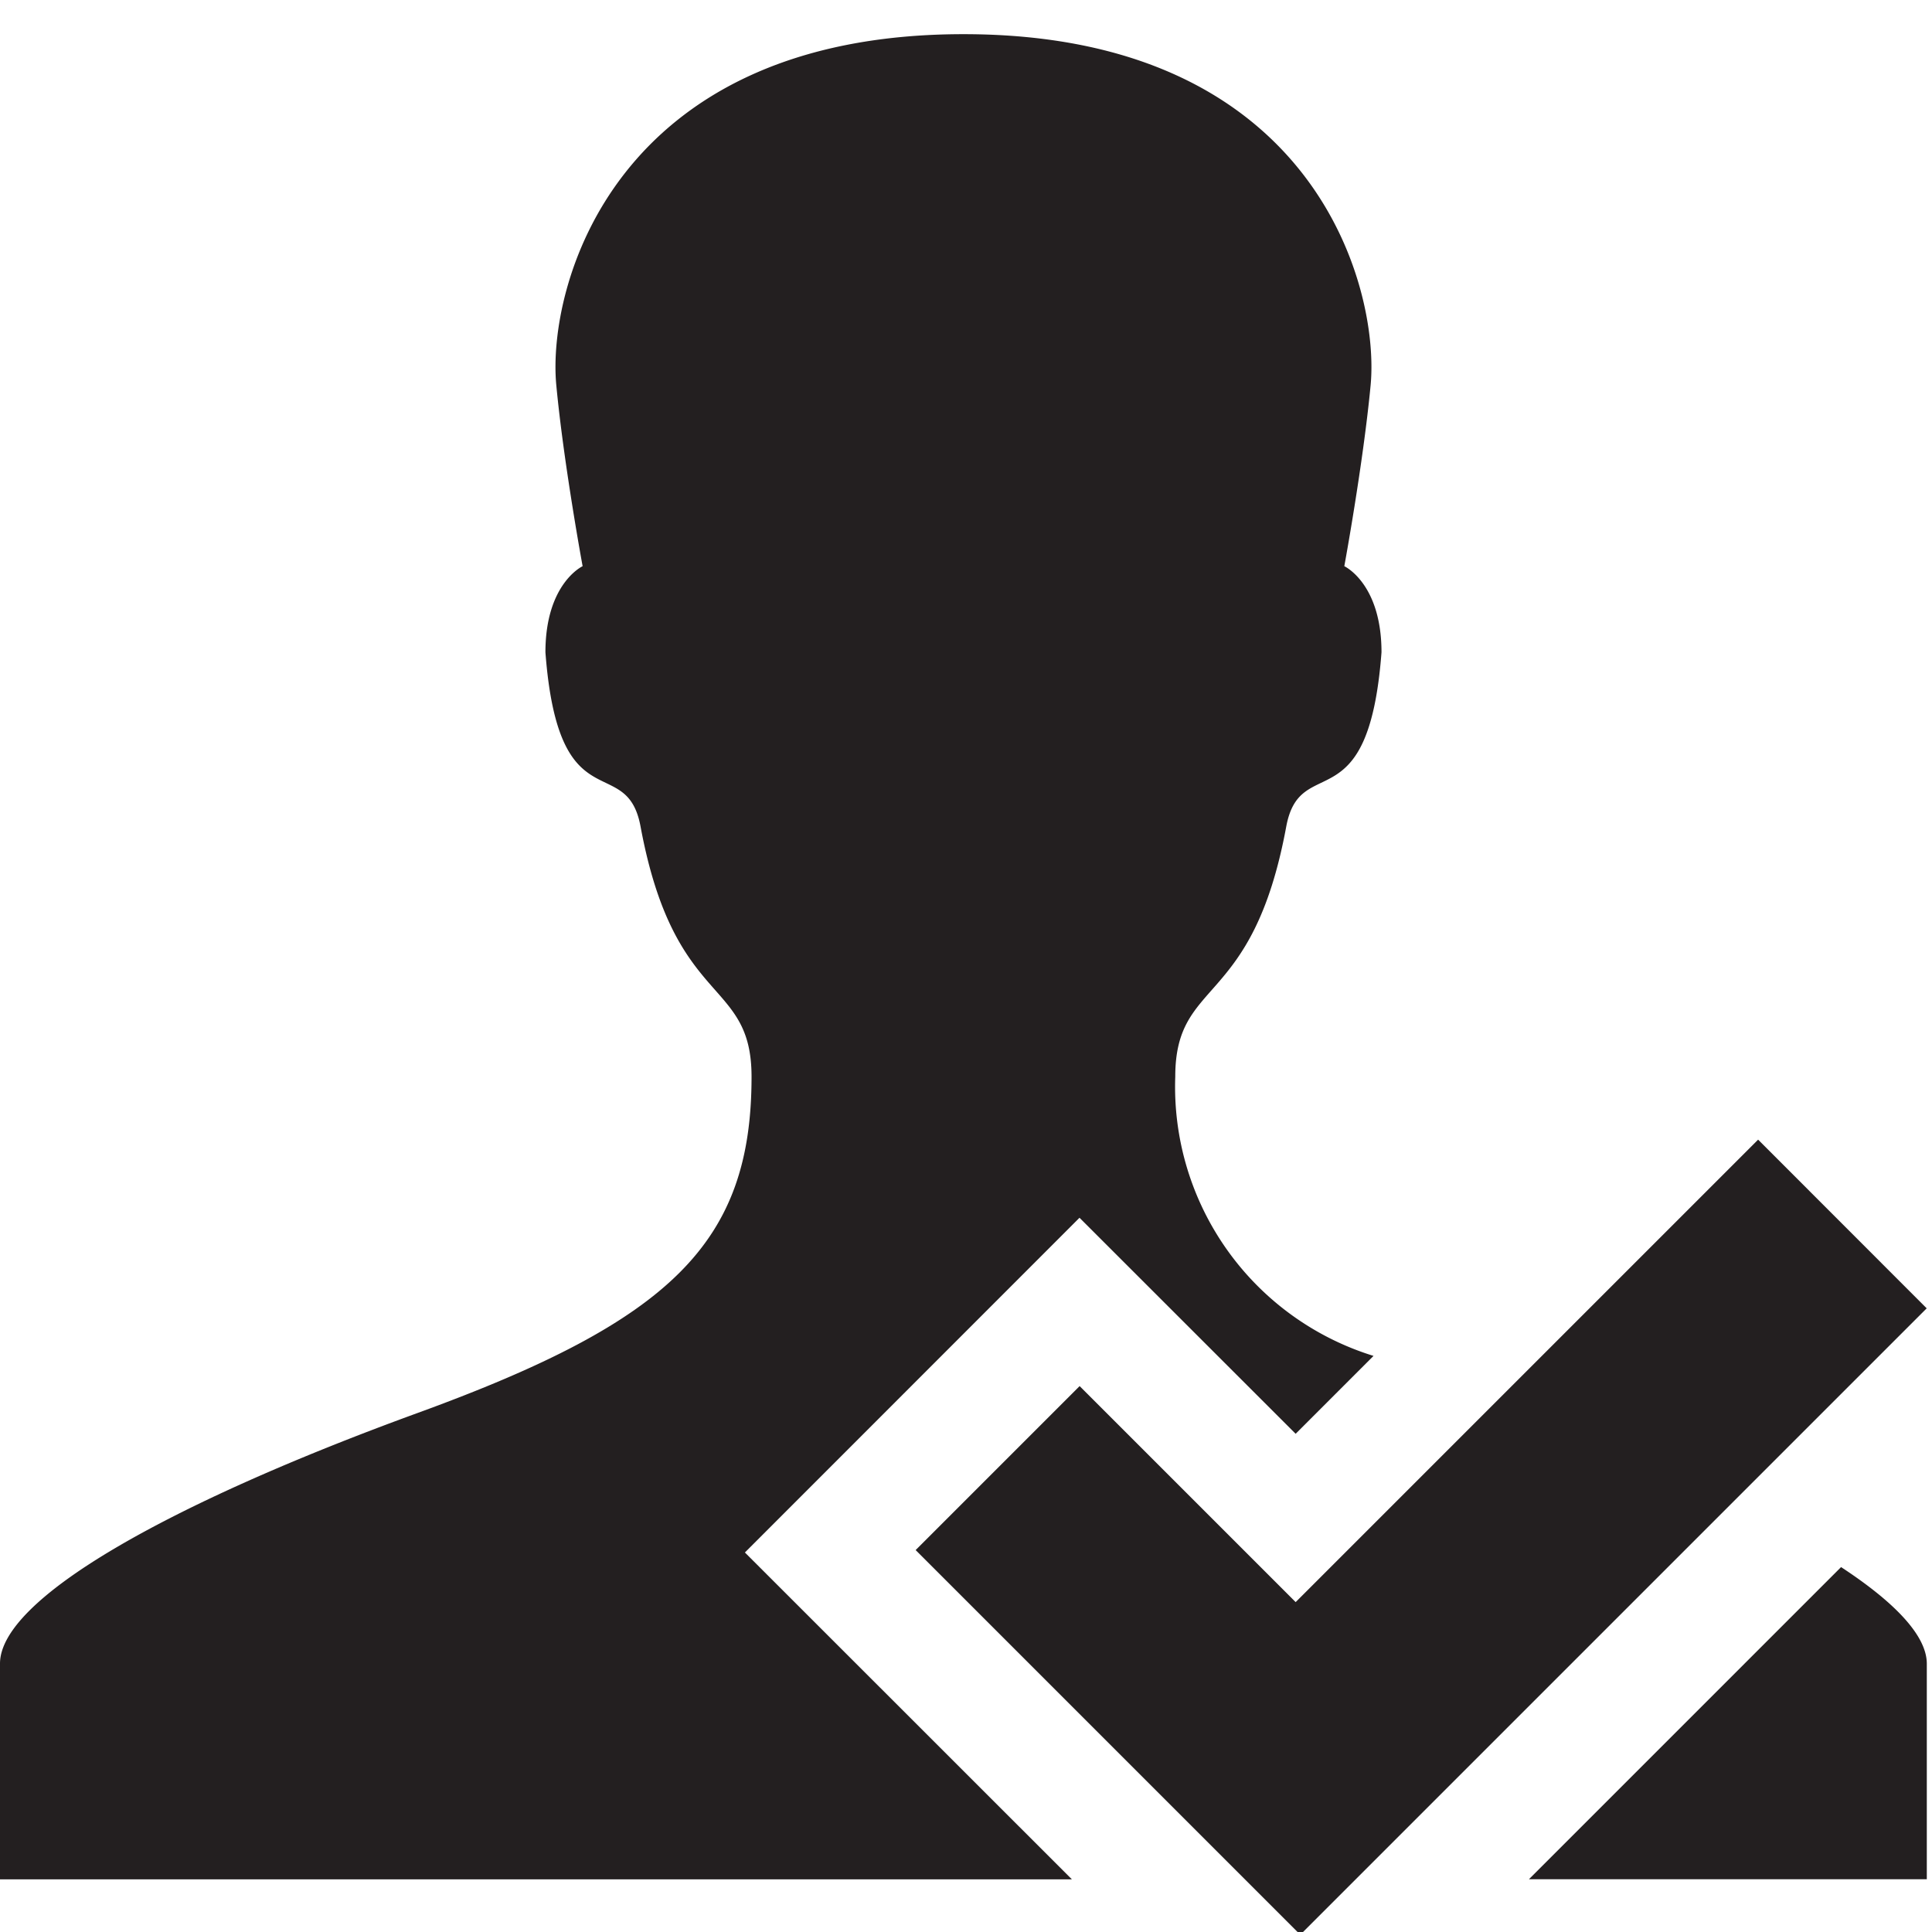 <svg xmlns="http://www.w3.org/2000/svg" viewBox="0 0 16 16"><defs><style>.cls-1,.cls-2{fill:#231f20}.cls-2{fill-rule:evenodd}</style></defs><title>person-check</title><g id="Layer_1" data-name="Layer 1"><path class="cls-1" d="M15.247 12.978l-2.585 2.585h3.295v-1.786c-.001-.228-.257-.502-.71-.799zm-9.078-.121l2.771-2.772 1.79 1.789.645-.645a2.333 2.333 0 0 1-1.642-2.312c0-.827.639-.557.919-2.071.116-.628.681-.01.789-1.444 0-.571-.308-.713-.308-.713s.156-.846.218-1.5c.076-.811-.468-2.906-3.372-2.906s-3.449 2.1-3.372 2.906c.061.651.218 1.5.218 1.5s-.308.142-.308.713c.108 1.434.672.816.788 1.444.281 1.514.919 1.244.919 2.071 0 1.377-.668 2.02-2.761 2.783S0 13.245 0 13.777v1.787h8.877z"/><path class="cls-2" d="M15.956 10.835L14.56 9.438l-3.83 3.83-1.789-1.789-1.358 1.358 3.184 3.184.001-.001.002.001 5.186-5.186z"/></g></svg>